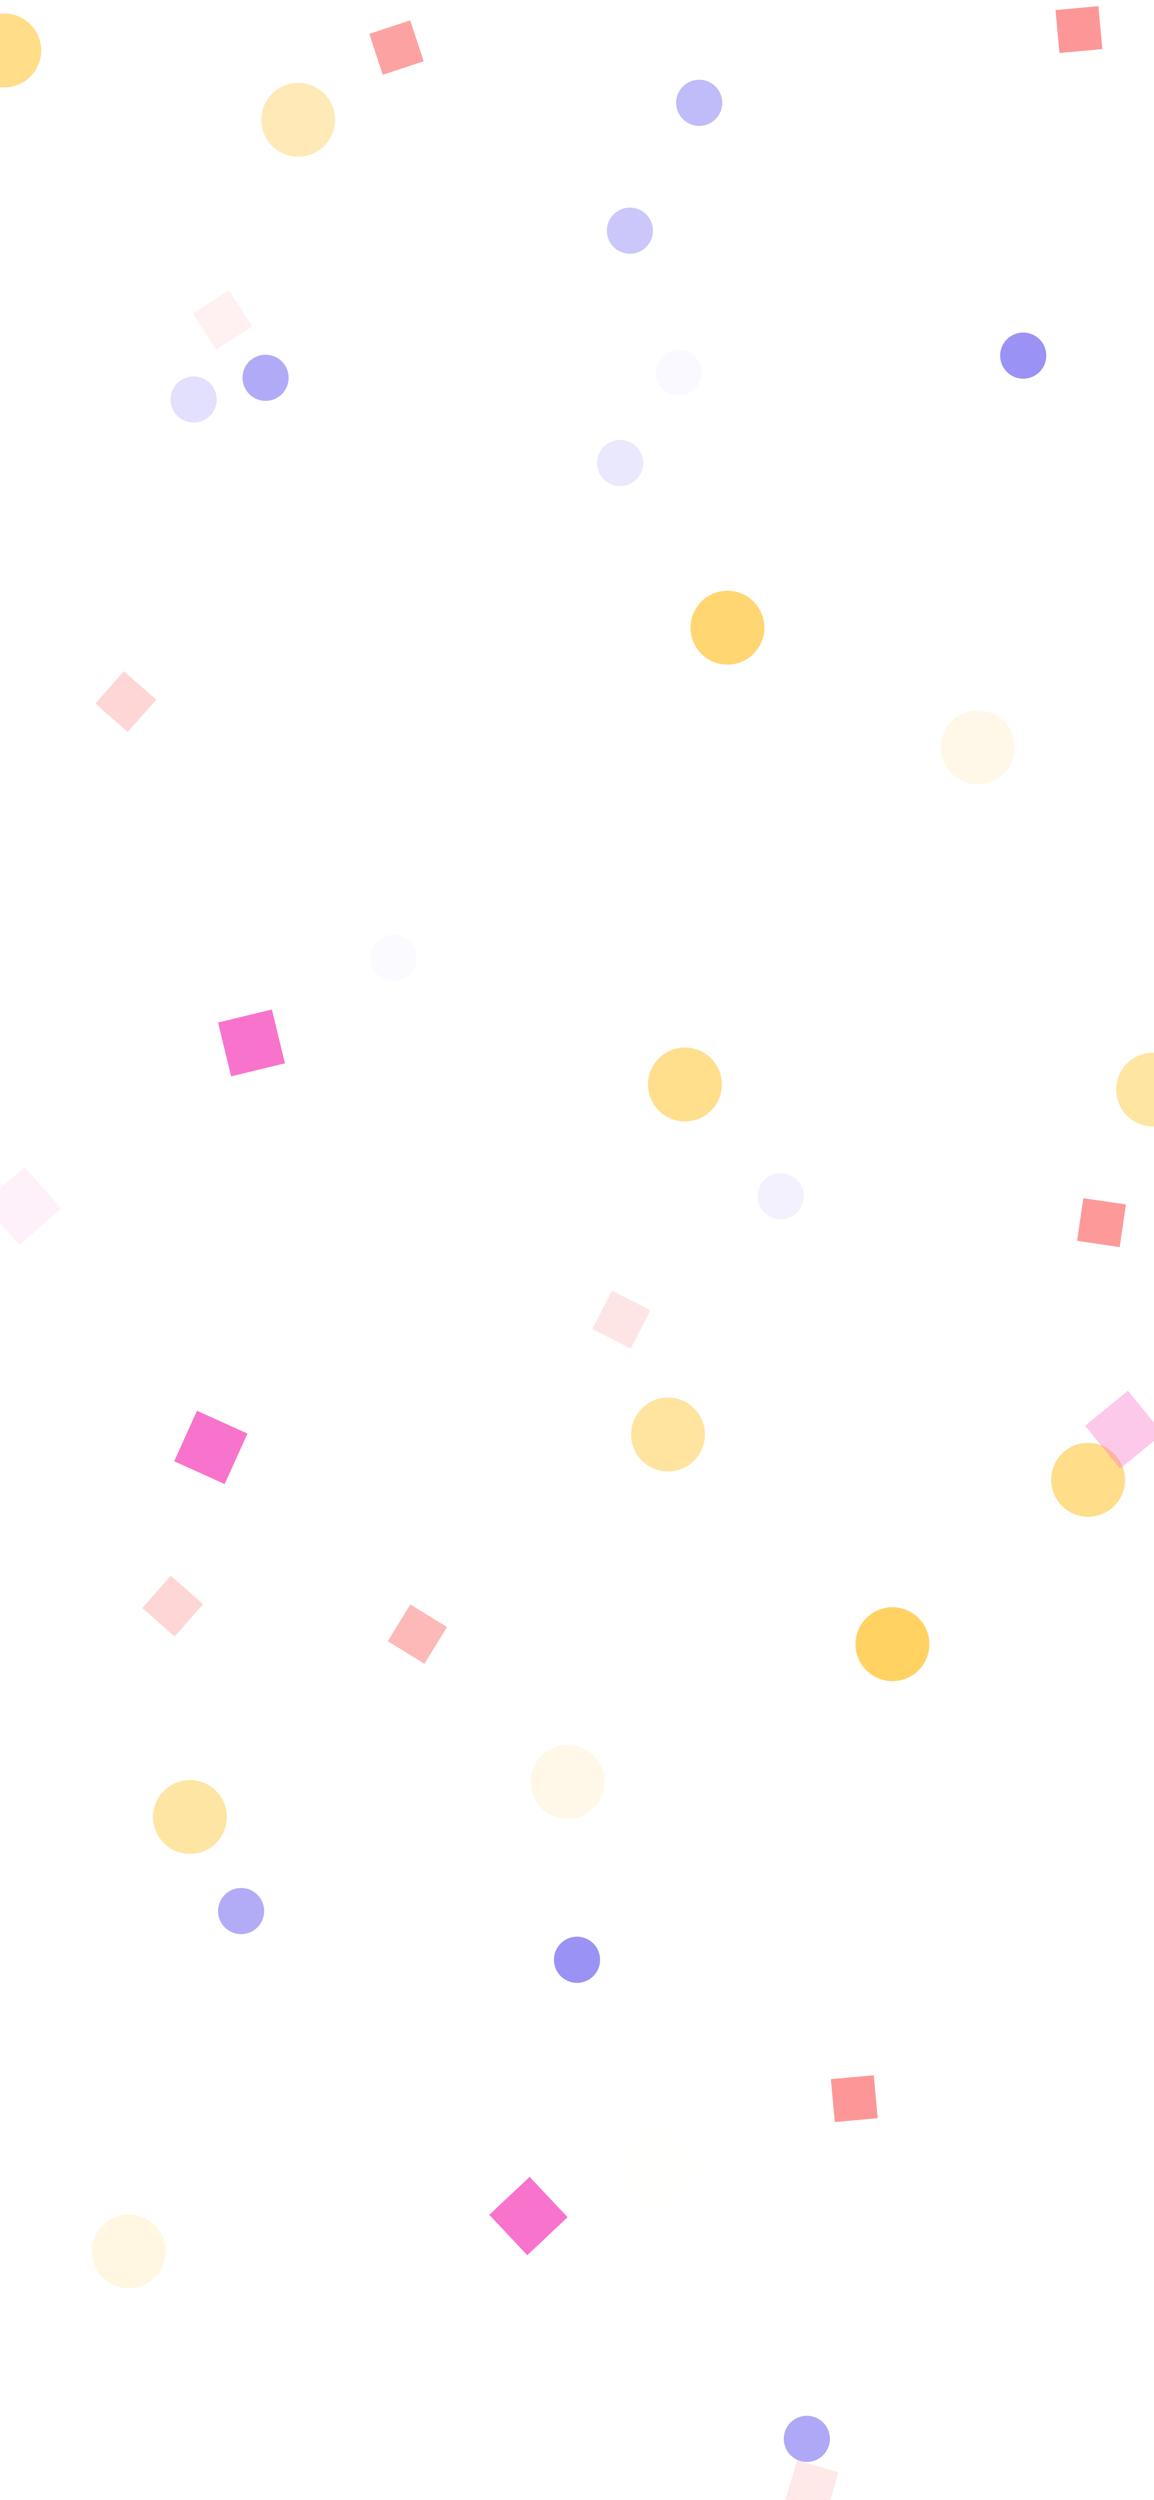 <svg width="375" height="812" viewBox="0 0 375 812" fill="none" xmlns="http://www.w3.org/2000/svg">
<g filter="url(#filter0_f_920_5040)">
<rect x="270" y="675.272" width="14" height="14" transform="rotate(-5.216 270 675.272)" fill="#FD9797"/>
<rect x="343" y="3.272" width="14" height="14" transform="rotate(-5.216 343 3.272)" fill="#FD9797"/>
<rect x="159" y="719.338" width="18" height="18" transform="rotate(-43.27 159 719.338)" fill="#F873CB"/>
<rect x="70.855" y="332.096" width="18" height="18" transform="rotate(-13.629 70.855 332.096)" fill="#F873CB"/>
<circle cx="290" cy="534" r="12" fill="#FFD262"/>
<circle cx="187.5" cy="636.5" r="7.5" fill="#9A92F5"/>
<circle cx="332.5" cy="115.5" r="7.5" fill="#9A92F5"/>
<rect opacity="0.994" x="73" y="482" width="18" height="18" transform="rotate(-155.662 73 482)" fill="#F873CB"/>
<circle opacity="0.458" cx="96.897" cy="38.911" r="12" transform="rotate(73.521 96.897 38.911)" fill="#FFD262"/>
<circle opacity="0.8" cx="262.191" cy="792.093" r="7.5" transform="rotate(168.844 262.191 792.093)" fill="#9A92F5"/>
<rect opacity="0.094" x="8" y="379" width="18" height="18" transform="rotate(48.676 8 379)" fill="#F873CB"/>
<rect opacity="0.248" x="205" y="438" width="14" height="14" transform="rotate(-153.128 205 438)" fill="#FD9797"/>
<rect opacity="0.676" x="126" y="533" width="14" height="14" transform="rotate(-58.31 126 533)" fill="#FD9797"/>
<circle opacity="0.054" cx="220.567" cy="120.989" r="7.5" transform="rotate(25.351 220.567 120.989)" fill="#9A92F5"/>
<rect opacity="0.974" x="350" y="403" width="14" height="14" transform="rotate(-81.635 350 403)" fill="#FD9797"/>
<circle opacity="0.125" cx="253.689" cy="388.513" r="7.5" transform="rotate(148.562 253.689 388.513)" fill="#9A92F5"/>
<circle opacity="0.01" cx="214.553" cy="704.028" r="12" transform="rotate(110.534 214.553 704.028)" fill="#FFD262"/>
<circle opacity="0.514" cx="204.7" cy="74.92" r="7.5" transform="rotate(-153.128 204.7 74.92)" fill="#9A92F5"/>
<circle opacity="0.191" cx="41.849" cy="731.209" r="12" transform="rotate(117.126 41.849 731.209)" fill="#FFD262"/>
<rect opacity="0.215" x="259" y="799" width="14" height="14" transform="rotate(16.225 259 799)" fill="#FD9797"/>
<circle opacity="0.212" cx="201.516" cy="150.38" r="7.5" transform="rotate(-37.522 201.516 150.38)" fill="#9A92F5"/>
<circle opacity="0.901" cx="236.389" cy="203.863" r="12" transform="rotate(-101.409 236.389 203.863)" fill="#FFD262"/>
<circle opacity="0.288" cx="62.925" cy="129.742" r="7.5" transform="rotate(-24.34 62.925 129.742)" fill="#9A92F5"/>
<circle opacity="0.589" cx="374.704" cy="353.879" r="12" transform="rotate(-108 374.704 353.879)" fill="#FFD262"/>
<circle opacity="0.748" cx="353.583" cy="480.614" r="12" transform="rotate(-150.085 353.583 480.614)" fill="#FFD262"/>
<circle opacity="0.748" cx="1.386" cy="16.386" r="12" transform="rotate(-150.085 1.386 16.386)" fill="#FFD262"/>
<rect opacity="0.14" x="82" y="106" width="14" height="14" transform="rotate(147.042 82 106)" fill="#FD9797"/>
<rect opacity="0.386" x="364" y="477" width="18" height="18" transform="rotate(-129.297 364 477)" fill="#F873CB"/>
<circle opacity="0.576" cx="61.725" cy="590.123" r="12" transform="rotate(-54.762 61.725 590.123)" fill="#FFD262"/>
<circle opacity="0.142" cx="184.431" cy="578.728" r="12" transform="rotate(15.211 184.431 578.728)" fill="#FFD262"/>
<circle opacity="0.142" cx="317.728" cy="242.728" r="12" transform="rotate(15.211 317.728 242.728)" fill="#FFD262"/>
<circle opacity="0.628" cx="227.211" cy="33.395" r="7.5" transform="rotate(-133.86 227.211 33.395)" fill="#9A92F5"/>
<circle opacity="0.042" cx="127.888" cy="311.091" r="7.5" transform="rotate(-3.043 127.888 311.091)" fill="#9A92F5"/>
<rect opacity="0.392" x="66" y="521" width="14" height="14" transform="rotate(131.322 66 521)" fill="#FD9797"/>
<rect opacity="0.392" x="50.758" y="227.244" width="14" height="14" transform="rotate(131.322 50.758 227.244)" fill="#FD9797"/>
<circle opacity="0.772" cx="86.299" cy="122.696" r="7.5" transform="rotate(1.52 86.299 122.696)" fill="#9A92F5"/>
<circle opacity="0.734" cx="222.58" cy="352.227" r="12" transform="rotate(-126.254 222.58 352.227)" fill="#FFD262"/>
<rect opacity="0.893" x="120" y="11" width="14" height="14" transform="rotate(-18.254 120 11)" fill="#FD9797"/>
<circle opacity="0.756" cx="78.35" cy="620.674" r="7.5" transform="rotate(20.788 78.35 620.674)" fill="#9A92F5"/>
<circle opacity="0.608" cx="217.083" cy="465.906" r="12" transform="rotate(65.407 217.083 465.906)" fill="#FFD262"/>
</g>
<defs>
<filter id="filter0_f_920_5040" x="-20.616" y="-8" width="417.324" height="834.354" filterUnits="userSpaceOnUse" color-interpolation-filters="sRGB">
<feFlood flood-opacity="0" result="BackgroundImageFix"/>
<feBlend mode="normal" in="SourceGraphic" in2="BackgroundImageFix" result="shape"/>
<feGaussianBlur stdDeviation="5" result="effect1_foregroundBlur_920_5040"/>
</filter>
</defs>
</svg>
